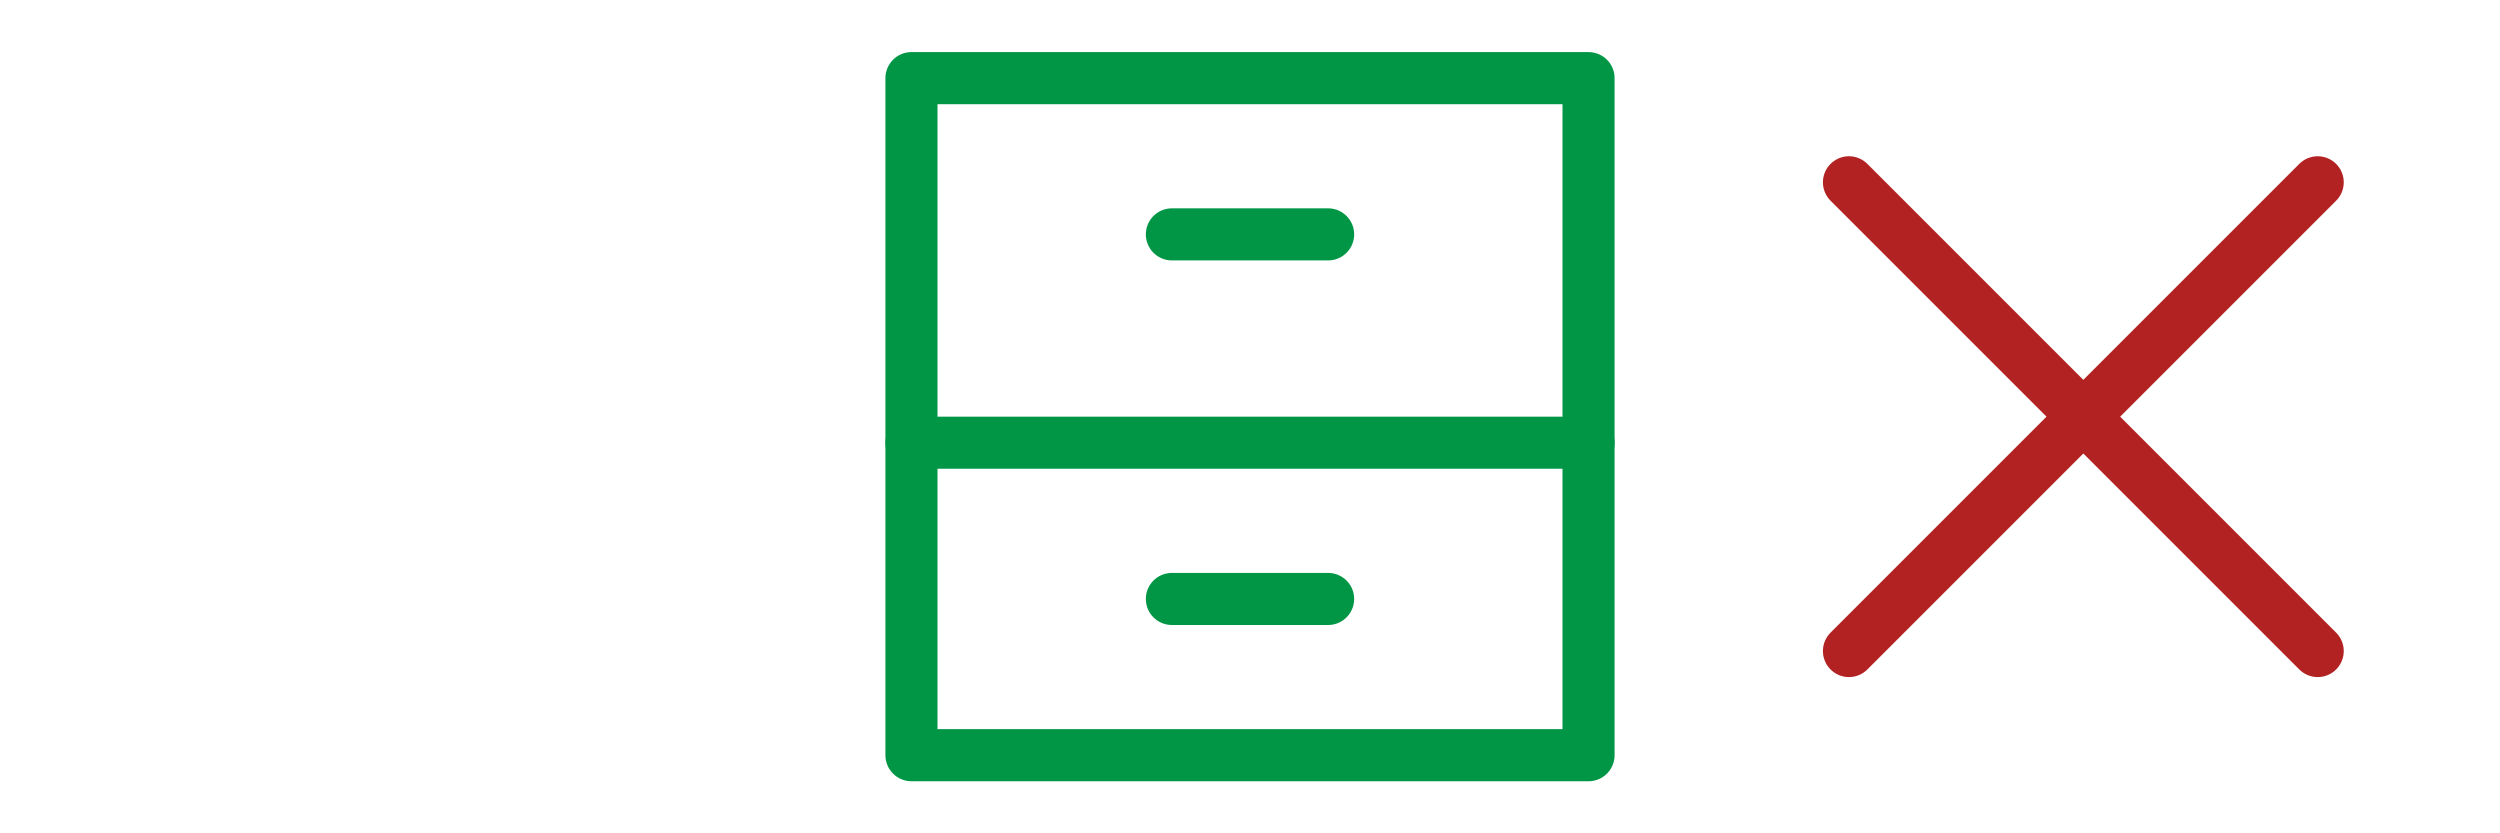 <svg width="48" height="16" viewBox="0 0 48 16" fill="none" xmlns="http://www.w3.org/2000/svg">
<path d="M30.5 1.5H17.5V14.5H30.5V1.5Z" stroke="#009646" stroke-miterlimit="10" stroke-linecap="round" stroke-linejoin="round"/>
<path d="M17.5 8.5H30.5" stroke="#009646" stroke-miterlimit="10" stroke-linecap="round" stroke-linejoin="round"/>
<path d="M22.5 4.5H25.5" stroke="#009646" stroke-miterlimit="10" stroke-linecap="round" stroke-linejoin="round"/>
<path d="M22.5 11.5H25.5" stroke="#009646" stroke-miterlimit="10" stroke-linecap="round" stroke-linejoin="round"/>
<path d="M44.5 3.5L35.5 12.5" stroke="#B22222" stroke-miterlimit="10" stroke-linecap="round" stroke-linejoin="round"/>
<path d="M35.5 3.5L44.5 12.5" stroke="#B22222" stroke-miterlimit="10" stroke-linecap="round" stroke-linejoin="round"/>
</svg>
